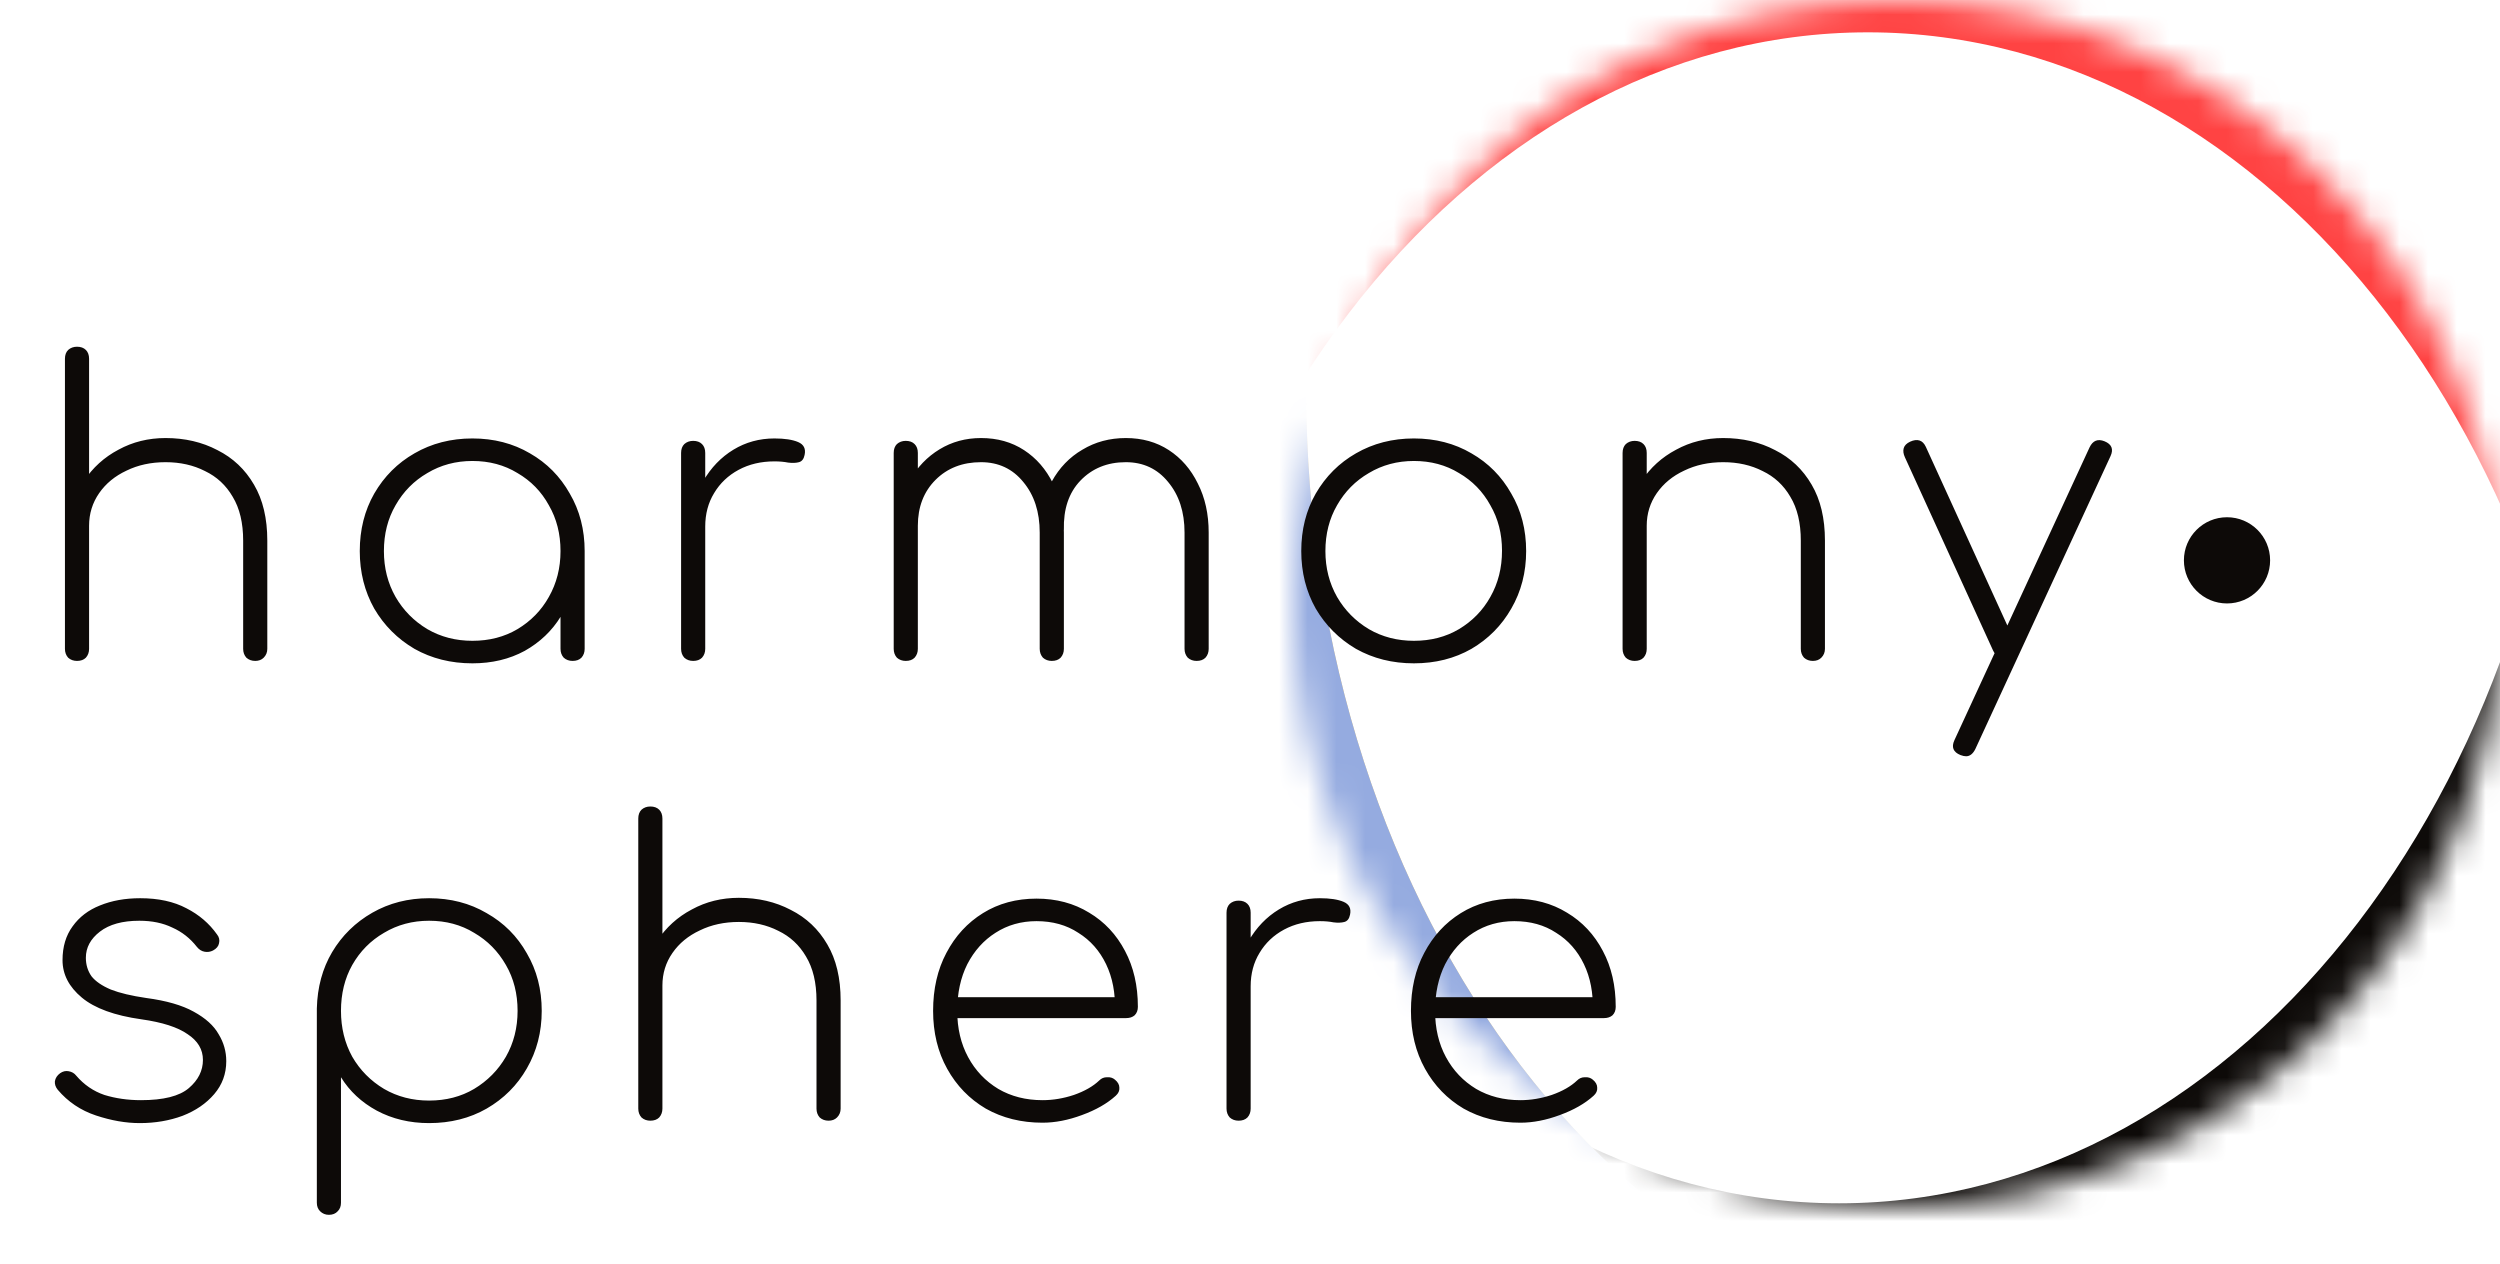 <svg width="87" height="44" viewBox="0 0 87 44" fill="none" xmlns="http://www.w3.org/2000/svg">
<mask id="mask0_1327_1515" style="mask-type:alpha" maskUnits="userSpaceOnUse" x="45" y="0" width="42" height="42">
<circle cx="66" cy="21" r="21" fill="#D9D9D9"/>
</mask>
<g mask="url(#mask0_1327_1515)">
<path d="M96 34.5C96 56.867 82.121 75 65 75C47.879 75 34 56.867 34 34.5C34 12.133 47.879 -6 65 -6C82.121 -6 96 12.133 96 34.5ZM39.454 34.5C39.454 52.933 50.891 67.875 65 67.875C79.109 67.875 90.546 52.933 90.546 34.5C90.546 16.067 79.109 1.125 65 1.125C50.891 1.125 39.454 16.067 39.454 34.5Z" fill="#FF4343"/>
<path d="M95 8.5C95 30.867 81.121 49 64 49C46.879 49 33 30.867 33 8.5C33 -13.867 46.879 -32 64 -32C81.121 -32 95 -13.867 95 8.5ZM38.454 8.5C38.454 26.933 49.891 41.875 64 41.875C78.109 41.875 89.546 26.933 89.546 8.5C89.546 -9.933 78.109 -24.875 64 -24.875C49.891 -24.875 38.454 -9.933 38.454 8.5Z" fill="#0D0A08"/>
<path d="M102 13.5C102 35.867 88.121 54 71 54C53.879 54 40 35.867 40 13.5C40 -8.868 53.879 -27 71 -27C88.121 -27 102 -8.868 102 13.5ZM45.454 13.5C45.454 31.933 56.891 46.875 71 46.875C85.109 46.875 96.546 31.933 96.546 13.5C96.546 -4.933 85.109 -19.875 71 -19.875C56.891 -19.875 45.454 -4.933 45.454 13.5Z" fill="#FCD77F"/>
<path d="M102 13.5C102 35.867 88.121 54 71 54C53.879 54 40 35.867 40 13.5C40 -8.868 53.879 -27 71 -27C88.121 -27 102 -8.868 102 13.5ZM45.454 13.5C45.454 31.933 56.891 46.875 71 46.875C85.109 46.875 96.546 31.933 96.546 13.5C96.546 -4.933 85.109 -19.875 71 -19.875C56.891 -19.875 45.454 -4.933 45.454 13.5Z" fill="#95ABE0"/>
</g>
<g filter="url(#filter0_d_1327_1515)">
<path d="M2.68 17.64C2.559 17.64 2.456 17.603 2.372 17.528C2.297 17.444 2.26 17.341 2.26 17.22V10.486C2.26 10.355 2.297 10.253 2.372 10.178C2.456 10.103 2.559 10.066 2.68 10.066C2.811 10.066 2.913 10.103 2.988 10.178C3.063 10.253 3.1 10.355 3.1 10.486V17.22C3.1 17.341 3.063 17.444 2.988 17.528C2.913 17.603 2.811 17.64 2.68 17.64ZM8.882 21C8.761 21 8.658 20.963 8.574 20.888C8.499 20.804 8.462 20.701 8.462 20.58V16.814C8.462 16.198 8.341 15.689 8.098 15.288C7.865 14.887 7.543 14.588 7.132 14.392C6.731 14.187 6.273 14.084 5.76 14.084C5.256 14.084 4.803 14.182 4.402 14.378C4.001 14.565 3.683 14.826 3.45 15.162C3.217 15.498 3.1 15.876 3.1 16.296H2.4C2.437 15.717 2.61 15.199 2.918 14.742C3.226 14.275 3.627 13.911 4.122 13.65C4.617 13.379 5.163 13.244 5.76 13.244C6.432 13.244 7.034 13.384 7.566 13.664C8.107 13.935 8.532 14.336 8.84 14.868C9.148 15.391 9.302 16.039 9.302 16.814V20.58C9.302 20.701 9.26 20.804 9.176 20.888C9.101 20.963 9.003 21 8.882 21ZM2.68 21C2.559 21 2.456 20.963 2.372 20.888C2.297 20.804 2.26 20.701 2.26 20.58V13.762C2.26 13.631 2.297 13.529 2.372 13.454C2.456 13.379 2.559 13.342 2.68 13.342C2.811 13.342 2.913 13.379 2.988 13.454C3.063 13.529 3.1 13.631 3.1 13.762V20.58C3.1 20.701 3.063 20.804 2.988 20.888C2.913 20.963 2.811 21 2.68 21ZM16.44 21.084C15.693 21.084 15.021 20.916 14.424 20.58C13.836 20.235 13.369 19.768 13.024 19.18C12.688 18.583 12.52 17.915 12.52 17.178C12.52 16.431 12.688 15.764 13.024 15.176C13.369 14.579 13.836 14.112 14.424 13.776C15.021 13.431 15.693 13.258 16.44 13.258C17.187 13.258 17.854 13.431 18.442 13.776C19.03 14.112 19.492 14.579 19.828 15.176C20.173 15.764 20.346 16.431 20.346 17.178L19.996 17.738C19.996 18.373 19.837 18.942 19.52 19.446C19.212 19.95 18.792 20.351 18.26 20.65C17.728 20.939 17.121 21.084 16.44 21.084ZM16.44 20.3C17.028 20.3 17.551 20.165 18.008 19.894C18.475 19.614 18.839 19.241 19.1 18.774C19.371 18.298 19.506 17.766 19.506 17.178C19.506 16.581 19.371 16.049 19.1 15.582C18.839 15.106 18.475 14.733 18.008 14.462C17.551 14.182 17.028 14.042 16.44 14.042C15.861 14.042 15.339 14.182 14.872 14.462C14.405 14.733 14.037 15.106 13.766 15.582C13.495 16.049 13.36 16.581 13.36 17.178C13.36 17.766 13.495 18.298 13.766 18.774C14.037 19.241 14.405 19.614 14.872 19.894C15.339 20.165 15.861 20.3 16.44 20.3ZM19.926 21C19.805 21 19.702 20.963 19.618 20.888C19.543 20.804 19.506 20.701 19.506 20.58V18.018L19.772 17.178H20.346V20.58C20.346 20.701 20.309 20.804 20.234 20.888C20.159 20.963 20.057 21 19.926 21ZM23.982 16.324C24.038 15.727 24.201 15.199 24.472 14.742C24.742 14.275 25.093 13.911 25.522 13.65C25.951 13.389 26.427 13.258 26.95 13.258C27.305 13.258 27.58 13.3 27.776 13.384C27.972 13.468 28.047 13.617 28 13.832C27.972 13.972 27.907 14.056 27.804 14.084C27.701 14.112 27.575 14.117 27.426 14.098C27.286 14.07 27.127 14.056 26.95 14.056C26.483 14.056 26.068 14.154 25.704 14.35C25.34 14.546 25.055 14.817 24.85 15.162C24.645 15.498 24.542 15.885 24.542 16.324H23.982ZM24.122 21C24 21 23.898 20.963 23.814 20.888C23.739 20.804 23.702 20.701 23.702 20.58V13.762C23.702 13.631 23.739 13.529 23.814 13.454C23.898 13.379 24 13.342 24.122 13.342C24.253 13.342 24.355 13.379 24.43 13.454C24.505 13.529 24.542 13.631 24.542 13.762V20.58C24.542 20.701 24.505 20.804 24.43 20.888C24.355 20.963 24.253 21 24.122 21ZM41.642 21C41.521 21 41.419 20.963 41.334 20.888C41.26 20.804 41.222 20.701 41.222 20.58V16.534C41.222 15.815 41.031 15.227 40.648 14.77C40.275 14.313 39.785 14.084 39.178 14.084C38.535 14.084 38.007 14.299 37.596 14.728C37.195 15.148 37.004 15.717 37.023 16.436H36.182C36.201 15.792 36.341 15.232 36.602 14.756C36.864 14.28 37.218 13.911 37.666 13.65C38.114 13.379 38.618 13.244 39.178 13.244C39.748 13.244 40.247 13.384 40.676 13.664C41.106 13.944 41.442 14.331 41.684 14.826C41.937 15.321 42.062 15.89 42.062 16.534V20.58C42.062 20.701 42.025 20.804 41.95 20.888C41.876 20.963 41.773 21 41.642 21ZM31.52 21C31.399 21 31.297 20.963 31.212 20.888C31.138 20.804 31.101 20.701 31.101 20.58V13.762C31.101 13.631 31.138 13.529 31.212 13.454C31.297 13.379 31.399 13.342 31.52 13.342C31.651 13.342 31.754 13.379 31.828 13.454C31.903 13.529 31.941 13.631 31.941 13.762V20.58C31.941 20.701 31.903 20.804 31.828 20.888C31.754 20.963 31.651 21 31.52 21ZM36.602 21C36.481 21 36.379 20.963 36.294 20.888C36.22 20.804 36.182 20.701 36.182 20.58V16.534C36.182 15.815 35.991 15.227 35.608 14.77C35.235 14.313 34.745 14.084 34.139 14.084C33.495 14.084 32.967 14.289 32.556 14.7C32.146 15.111 31.941 15.643 31.941 16.296H31.241C31.268 15.699 31.409 15.171 31.66 14.714C31.922 14.257 32.267 13.897 32.697 13.636C33.126 13.375 33.606 13.244 34.139 13.244C34.708 13.244 35.207 13.384 35.636 13.664C36.066 13.944 36.402 14.331 36.645 14.826C36.897 15.321 37.023 15.89 37.023 16.534V20.58C37.023 20.701 36.985 20.804 36.91 20.888C36.836 20.963 36.733 21 36.602 21ZM49.204 21.084C48.458 21.084 47.786 20.916 47.188 20.58C46.6 20.235 46.134 19.768 45.788 19.18C45.452 18.583 45.284 17.915 45.284 17.178C45.284 16.431 45.452 15.764 45.788 15.176C46.134 14.579 46.6 14.112 47.188 13.776C47.786 13.431 48.458 13.258 49.204 13.258C49.951 13.258 50.618 13.431 51.206 13.776C51.794 14.112 52.256 14.579 52.592 15.176C52.938 15.764 53.11 16.431 53.11 17.178C53.11 17.915 52.938 18.583 52.592 19.18C52.256 19.768 51.794 20.235 51.206 20.58C50.618 20.916 49.951 21.084 49.204 21.084ZM49.204 20.3C49.792 20.3 50.315 20.165 50.772 19.894C51.239 19.614 51.603 19.241 51.864 18.774C52.135 18.298 52.27 17.761 52.27 17.164C52.27 16.576 52.135 16.049 51.864 15.582C51.603 15.106 51.239 14.733 50.772 14.462C50.315 14.182 49.792 14.042 49.204 14.042C48.626 14.042 48.103 14.182 47.636 14.462C47.17 14.733 46.801 15.106 46.53 15.582C46.26 16.049 46.124 16.581 46.124 17.178C46.124 17.766 46.26 18.298 46.53 18.774C46.801 19.241 47.17 19.614 47.636 19.894C48.103 20.165 48.626 20.3 49.204 20.3ZM63.088 21C62.967 21 62.864 20.963 62.78 20.888C62.706 20.804 62.668 20.701 62.668 20.58V16.814C62.668 16.198 62.547 15.689 62.304 15.288C62.071 14.887 61.749 14.588 61.338 14.392C60.937 14.187 60.48 14.084 59.966 14.084C59.462 14.084 59.01 14.182 58.608 14.378C58.207 14.565 57.89 14.826 57.656 15.162C57.423 15.498 57.306 15.876 57.306 16.296H56.606C56.644 15.717 56.816 15.199 57.124 14.742C57.432 14.275 57.834 13.911 58.328 13.65C58.823 13.379 59.369 13.244 59.966 13.244C60.638 13.244 61.24 13.384 61.772 13.664C62.314 13.935 62.738 14.336 63.046 14.868C63.354 15.391 63.508 16.039 63.508 16.814V20.58C63.508 20.701 63.466 20.804 63.382 20.888C63.308 20.963 63.21 21 63.088 21ZM56.886 21C56.765 21 56.662 20.963 56.578 20.888C56.504 20.804 56.466 20.701 56.466 20.58V13.762C56.466 13.631 56.504 13.529 56.578 13.454C56.662 13.379 56.765 13.342 56.886 13.342C57.017 13.342 57.12 13.379 57.194 13.454C57.269 13.529 57.306 13.631 57.306 13.762V20.58C57.306 20.701 57.269 20.804 57.194 20.888C57.12 20.963 57.017 21 56.886 21ZM68.42 24.318C68.364 24.318 68.299 24.304 68.224 24.276C67.972 24.173 67.902 24.001 68.014 23.758L72.718 13.566C72.83 13.333 73.003 13.263 73.236 13.356C73.488 13.459 73.558 13.631 73.446 13.874L68.742 24.066C68.658 24.234 68.551 24.318 68.42 24.318ZM69.904 20.818C69.783 20.874 69.675 20.888 69.582 20.86C69.489 20.832 69.414 20.757 69.358 20.636L66.292 13.916C66.236 13.795 66.222 13.687 66.25 13.594C66.278 13.501 66.353 13.426 66.474 13.37C66.596 13.314 66.703 13.3 66.796 13.328C66.889 13.356 66.964 13.431 67.02 13.552L70.086 20.272C70.142 20.393 70.156 20.501 70.128 20.594C70.1 20.687 70.025 20.762 69.904 20.818ZM4.864 37.084C4.379 37.084 3.87 36.995 3.338 36.818C2.806 36.641 2.363 36.342 2.008 35.922C1.933 35.829 1.901 35.731 1.91 35.628C1.929 35.516 1.989 35.423 2.092 35.348C2.185 35.283 2.283 35.259 2.386 35.278C2.498 35.297 2.587 35.348 2.652 35.432C2.923 35.749 3.249 35.973 3.632 36.104C4.024 36.225 4.449 36.286 4.906 36.286C5.69 36.286 6.245 36.146 6.572 35.866C6.899 35.586 7.062 35.259 7.062 34.886C7.062 34.522 6.885 34.223 6.53 33.99C6.185 33.747 5.648 33.575 4.92 33.472C3.987 33.341 3.296 33.089 2.848 32.716C2.4 32.343 2.176 31.909 2.176 31.414C2.176 30.947 2.293 30.555 2.526 30.238C2.759 29.911 3.077 29.669 3.478 29.51C3.889 29.342 4.355 29.258 4.878 29.258C5.513 29.258 6.049 29.375 6.488 29.608C6.927 29.832 7.281 30.135 7.552 30.518C7.627 30.611 7.65 30.714 7.622 30.826C7.603 30.929 7.533 31.013 7.412 31.078C7.319 31.125 7.221 31.139 7.118 31.12C7.015 31.101 6.927 31.045 6.852 30.952C6.619 30.653 6.334 30.429 5.998 30.28C5.671 30.121 5.289 30.042 4.85 30.042C4.262 30.042 3.805 30.168 3.478 30.42C3.151 30.672 2.988 30.975 2.988 31.33C2.988 31.573 3.053 31.787 3.184 31.974C3.324 32.151 3.548 32.305 3.856 32.436C4.164 32.557 4.575 32.655 5.088 32.73C5.788 32.823 6.339 32.982 6.74 33.206C7.151 33.43 7.44 33.691 7.608 33.99C7.785 34.279 7.874 34.592 7.874 34.928C7.874 35.367 7.734 35.749 7.454 36.076C7.174 36.403 6.805 36.655 6.348 36.832C5.891 37 5.396 37.084 4.864 37.084ZM11.446 40.276C11.325 40.276 11.222 40.234 11.138 40.15C11.063 40.075 11.026 39.977 11.026 39.856V33.094C11.044 32.357 11.222 31.703 11.558 31.134C11.903 30.555 12.37 30.098 12.958 29.762C13.546 29.426 14.204 29.258 14.932 29.258C15.678 29.258 16.346 29.431 16.934 29.776C17.531 30.112 17.998 30.579 18.334 31.176C18.679 31.764 18.852 32.431 18.852 33.178C18.852 33.915 18.679 34.583 18.334 35.18C17.998 35.768 17.531 36.235 16.934 36.58C16.346 36.916 15.678 37.084 14.932 37.084C14.26 37.084 13.653 36.939 13.112 36.65C12.58 36.361 12.165 35.973 11.866 35.488V39.856C11.866 39.977 11.829 40.075 11.754 40.15C11.679 40.234 11.576 40.276 11.446 40.276ZM14.932 36.3C15.52 36.3 16.043 36.165 16.5 35.894C16.966 35.614 17.335 35.241 17.606 34.774C17.877 34.298 18.012 33.766 18.012 33.178C18.012 32.581 17.877 32.049 17.606 31.582C17.335 31.106 16.966 30.733 16.5 30.462C16.043 30.182 15.52 30.042 14.932 30.042C14.353 30.042 13.831 30.182 13.364 30.462C12.897 30.733 12.528 31.106 12.258 31.582C11.996 32.049 11.866 32.581 11.866 33.178C11.866 33.766 11.996 34.298 12.258 34.774C12.528 35.241 12.897 35.614 13.364 35.894C13.831 36.165 14.353 36.3 14.932 36.3ZM22.632 33.64C22.51 33.64 22.408 33.603 22.324 33.528C22.249 33.444 22.212 33.341 22.212 33.22V26.486C22.212 26.355 22.249 26.253 22.324 26.178C22.408 26.103 22.51 26.066 22.632 26.066C22.762 26.066 22.865 26.103 22.94 26.178C23.014 26.253 23.052 26.355 23.052 26.486V33.22C23.052 33.341 23.014 33.444 22.94 33.528C22.865 33.603 22.762 33.64 22.632 33.64ZM28.834 37C28.712 37 28.61 36.963 28.526 36.888C28.451 36.804 28.414 36.701 28.414 36.58V32.814C28.414 32.198 28.292 31.689 28.05 31.288C27.816 30.887 27.494 30.588 27.084 30.392C26.682 30.187 26.225 30.084 25.712 30.084C25.208 30.084 24.755 30.182 24.354 30.378C23.952 30.565 23.635 30.826 23.402 31.162C23.168 31.498 23.052 31.876 23.052 32.296H22.352C22.389 31.717 22.562 31.199 22.87 30.742C23.178 30.275 23.579 29.911 24.074 29.65C24.568 29.379 25.114 29.244 25.712 29.244C26.384 29.244 26.986 29.384 27.518 29.664C28.059 29.935 28.484 30.336 28.792 30.868C29.1 31.391 29.254 32.039 29.254 32.814V36.58C29.254 36.701 29.212 36.804 29.128 36.888C29.053 36.963 28.955 37 28.834 37ZM22.632 37C22.51 37 22.408 36.963 22.324 36.888C22.249 36.804 22.212 36.701 22.212 36.58V29.762C22.212 29.631 22.249 29.529 22.324 29.454C22.408 29.379 22.51 29.342 22.632 29.342C22.762 29.342 22.865 29.379 22.94 29.454C23.014 29.529 23.052 29.631 23.052 29.762V36.58C23.052 36.701 23.014 36.804 22.94 36.888C22.865 36.963 22.762 37 22.632 37ZM36.28 37.07C35.542 37.07 34.884 36.907 34.306 36.58C33.736 36.244 33.288 35.782 32.962 35.194C32.635 34.606 32.472 33.934 32.472 33.178C32.472 32.413 32.626 31.741 32.934 31.162C33.242 30.574 33.666 30.112 34.208 29.776C34.749 29.44 35.37 29.272 36.07 29.272C36.76 29.272 37.372 29.435 37.904 29.762C38.436 30.079 38.851 30.523 39.15 31.092C39.448 31.652 39.598 32.301 39.598 33.038C39.598 33.159 39.56 33.257 39.486 33.332C39.411 33.397 39.313 33.43 39.192 33.43H33.032V32.702H39.416L38.8 33.164C38.818 32.557 38.716 32.021 38.492 31.554C38.268 31.087 37.946 30.723 37.526 30.462C37.115 30.191 36.63 30.056 36.07 30.056C35.538 30.056 35.062 30.191 34.642 30.462C34.231 30.723 33.904 31.087 33.662 31.554C33.428 32.021 33.312 32.562 33.312 33.178C33.312 33.785 33.438 34.321 33.69 34.788C33.942 35.255 34.292 35.623 34.74 35.894C35.188 36.155 35.701 36.286 36.28 36.286C36.644 36.286 37.008 36.225 37.372 36.104C37.745 35.973 38.039 35.805 38.254 35.6C38.328 35.525 38.417 35.488 38.52 35.488C38.632 35.479 38.725 35.507 38.8 35.572C38.902 35.656 38.954 35.749 38.954 35.852C38.963 35.955 38.921 36.048 38.828 36.132C38.529 36.403 38.137 36.627 37.652 36.804C37.176 36.981 36.718 37.07 36.28 37.07ZM42.963 32.324C43.019 31.727 43.182 31.199 43.453 30.742C43.724 30.275 44.074 29.911 44.503 29.65C44.932 29.389 45.408 29.258 45.931 29.258C46.285 29.258 46.561 29.3 46.757 29.384C46.953 29.468 47.028 29.617 46.981 29.832C46.953 29.972 46.888 30.056 46.785 30.084C46.682 30.112 46.556 30.117 46.407 30.098C46.267 30.07 46.108 30.056 45.931 30.056C45.464 30.056 45.049 30.154 44.685 30.35C44.321 30.546 44.036 30.817 43.831 31.162C43.626 31.498 43.523 31.885 43.523 32.324H42.963ZM43.103 37C42.981 37 42.879 36.963 42.795 36.888C42.72 36.804 42.683 36.701 42.683 36.58V29.762C42.683 29.631 42.72 29.529 42.795 29.454C42.879 29.379 42.981 29.342 43.103 29.342C43.233 29.342 43.336 29.379 43.411 29.454C43.486 29.529 43.523 29.631 43.523 29.762V36.58C43.523 36.701 43.486 36.804 43.411 36.888C43.336 36.963 43.233 37 43.103 37ZM52.909 37.07C52.172 37.07 51.514 36.907 50.935 36.58C50.366 36.244 49.918 35.782 49.591 35.194C49.264 34.606 49.101 33.934 49.101 33.178C49.101 32.413 49.255 31.741 49.563 31.162C49.871 30.574 50.296 30.112 50.837 29.776C51.378 29.44 51.999 29.272 52.699 29.272C53.39 29.272 54.001 29.435 54.533 29.762C55.065 30.079 55.48 30.523 55.779 31.092C56.078 31.652 56.227 32.301 56.227 33.038C56.227 33.159 56.19 33.257 56.115 33.332C56.04 33.397 55.942 33.43 55.821 33.43H49.661V32.702H56.045L55.429 33.164C55.448 32.557 55.345 32.021 55.121 31.554C54.897 31.087 54.575 30.723 54.155 30.462C53.744 30.191 53.259 30.056 52.699 30.056C52.167 30.056 51.691 30.191 51.271 30.462C50.86 30.723 50.534 31.087 50.291 31.554C50.058 32.021 49.941 32.562 49.941 33.178C49.941 33.785 50.067 34.321 50.319 34.788C50.571 35.255 50.921 35.623 51.369 35.894C51.817 36.155 52.33 36.286 52.909 36.286C53.273 36.286 53.637 36.225 54.001 36.104C54.374 35.973 54.668 35.805 54.883 35.6C54.958 35.525 55.046 35.488 55.149 35.488C55.261 35.479 55.354 35.507 55.429 35.572C55.532 35.656 55.583 35.749 55.583 35.852C55.592 35.955 55.55 36.048 55.457 36.132C55.158 36.403 54.766 36.627 54.281 36.804C53.805 36.981 53.348 37.07 52.909 37.07Z" fill="#0D0A08"/>
</g>
<circle cx="77.5" cy="19.5" r="1.5" fill="#0D0A08"/>
<defs>
<filter id="filter0_d_1327_1515" x="0.596" y="10.066" width="74.318" height="33.51" filterUnits="userSpaceOnUse" color-interpolation-filters="sRGB">
<feFlood flood-opacity="0" result="BackgroundImageFix"/>
<feColorMatrix in="SourceAlpha" type="matrix" values="0 0 0 0 0 0 0 0 0 0 0 0 0 0 0 0 0 0 127 0" result="hardAlpha"/>
<feOffset dy="2"/>
<feGaussianBlur stdDeviation="0.65"/>
<feComposite in2="hardAlpha" operator="out"/>
<feColorMatrix type="matrix" values="0 0 0 0 0 0 0 0 0 0 0 0 0 0 0 0 0 0 0.2 0"/>
<feBlend mode="normal" in2="BackgroundImageFix" result="effect1_dropShadow_1327_1515"/>
<feBlend mode="normal" in="SourceGraphic" in2="effect1_dropShadow_1327_1515" result="shape"/>
</filter>
</defs>
</svg>
